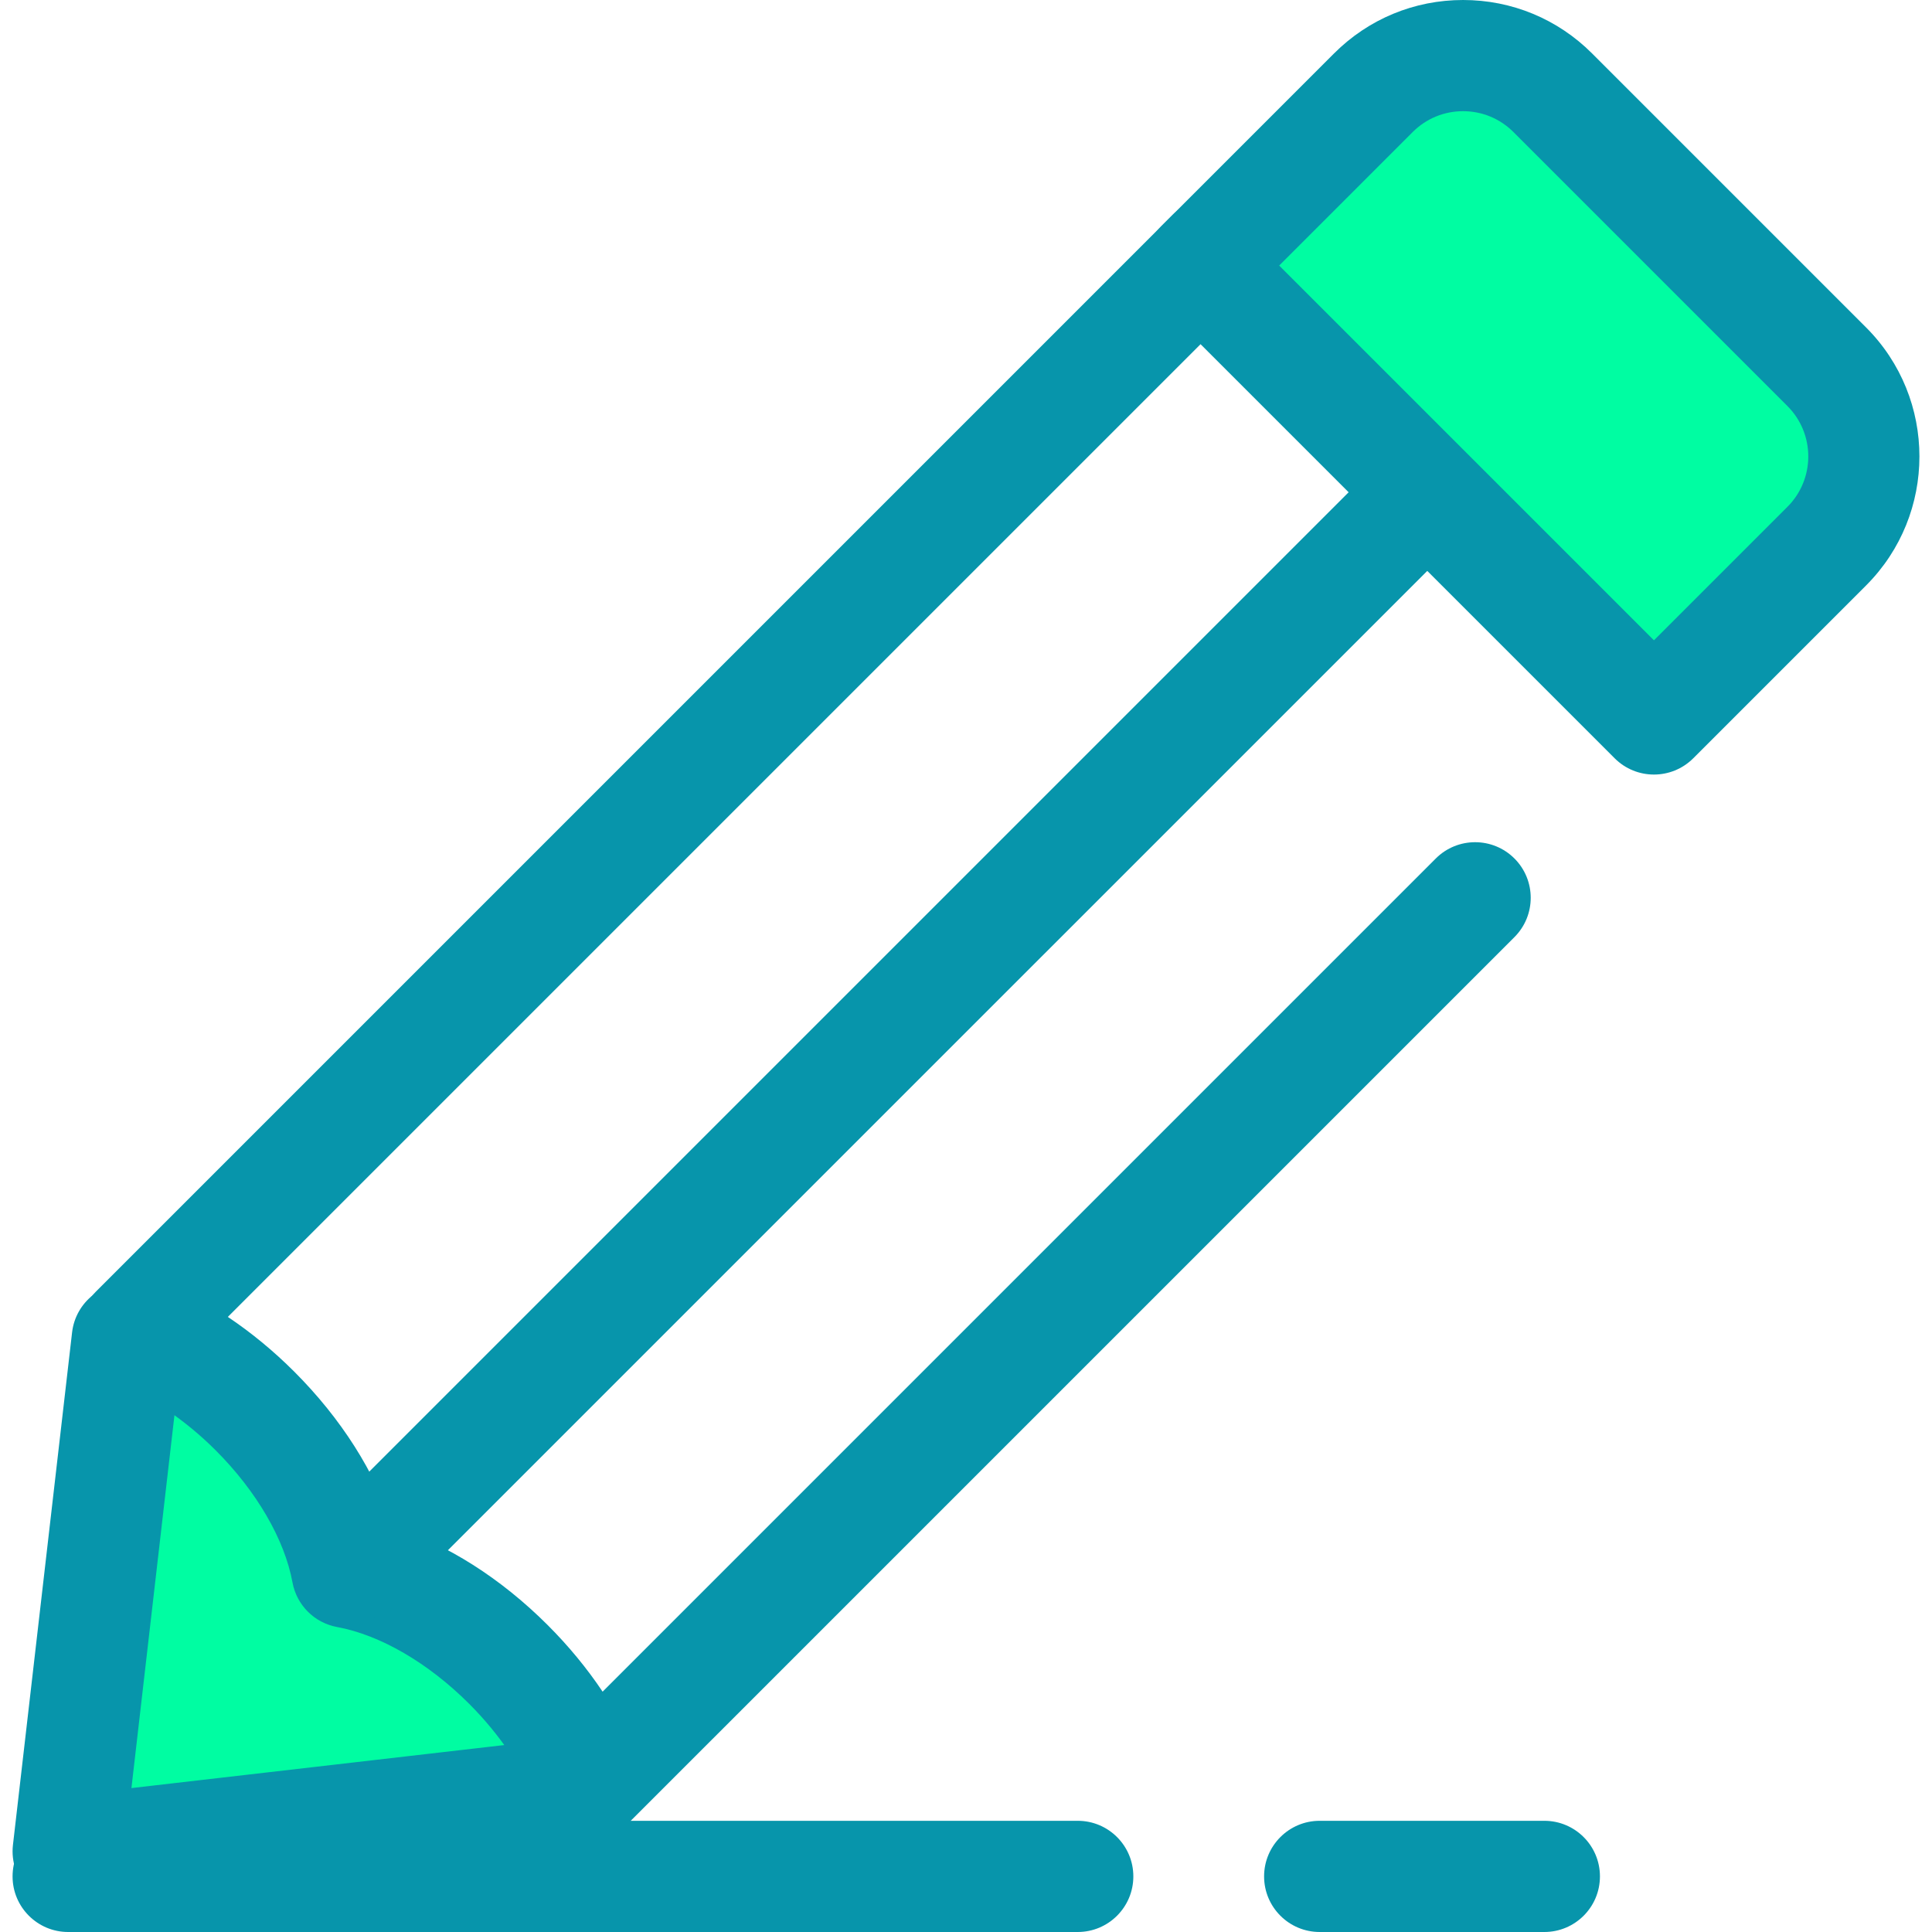 <?xml version="1.0" encoding="iso-8859-1"?>
<!-- Uploaded to: SVG Repo, www.svgrepo.com, Generator: SVG Repo Mixer Tools -->
<svg height="800px" width="800px" version="1.1" id="Layer_1" xmlns="http://www.w3.org/2000/svg" xmlns:xlink="http://www.w3.org/1999/xlink" 
	 viewBox="0 0 512 512" xml:space="preserve">
<polyline style="fill:#00FDA2;" points="153.891,474.952 18.065,490.624 33.738,354.799 "/>
<g>
	<path style="fill:#0795AB;" d="M18.065,505.36c-3.884,0-7.639-1.537-10.418-4.315c-3.18-3.181-4.734-7.639-4.218-12.107
		L19.101,353.11c0.933-8.084,8.248-13.885,16.325-12.948c8.084,0.933,13.881,8.242,12.948,16.325L34.832,473.859l117.37-13.543
		c8.078-0.928,15.392,4.864,16.326,12.948c0.934,8.084-4.864,15.394-12.948,16.326L19.755,505.262
		C19.191,505.327,18.627,505.36,18.065,505.36z"/>
	<path style="fill:#0795AB;" d="M156.024,487.554c-1.015,0-2.038-0.105-3.053-0.32c-4.877-1.033-8.901-4.463-10.694-9.114
		c-3.499-9.076-9.87-18.517-17.938-26.585c-10.841-10.841-23.599-18.261-34.997-20.353c-6.017-1.105-10.725-5.812-11.83-11.83
		c-2.094-11.399-9.512-24.156-20.353-34.998c-8.068-8.068-17.511-14.439-26.585-17.938c-4.651-1.793-8.081-5.817-9.114-10.695
		c-1.033-4.877,0.47-9.945,3.996-13.471L310.747,56.953c5.754-5.752,15.083-5.752,20.838,0c5.754,5.754,5.754,15.083,0,20.838
		L60.38,348.994c6.17,4.128,12.096,9.007,17.614,14.522c12.447,12.448,21.492,26.746,26.108,41.073
		c14.327,4.615,28.625,13.66,41.073,26.108c5.516,5.516,10.395,11.444,14.523,17.614l220.805-220.805
		c5.753-5.752,15.083-5.752,20.838,0c5.753,5.754,5.753,15.083,0,20.838L166.442,483.238
		C163.65,486.03,159.89,487.554,156.024,487.554z"/>
</g>
<path style="fill:#00FDA2;" d="M438.313,190.532l45.798-45.798c13.128-13.128,13.128-34.412,0-47.54l-72.613-72.615
	c-13.128-13.128-34.412-13.128-47.54,0L318.16,70.377L438.313,190.532z"/>
<g>
	<path style="fill:#0795AB;" d="M438.313,205.264c-3.772,0-7.541-1.438-10.418-4.316L307.741,80.795
		c-5.754-5.754-5.754-15.083,0-20.838l45.798-45.798C362.672,5.029,374.814,0,387.728,0c12.916,0,25.056,5.029,34.188,14.161
		l72.615,72.615c18.85,18.85,18.85,49.524,0,68.376l-45.798,45.798C445.855,203.826,442.085,205.264,438.313,205.264z
		 M338.996,70.377l99.317,99.317l35.38-35.38c7.361-7.362,7.362-19.341,0-26.703l-72.614-72.615
		c-3.566-3.566-8.308-5.53-13.352-5.53c-5.043,0-9.786,1.964-13.352,5.53L338.996,70.377z"/>
	<path style="fill:#0795AB;" d="M93.816,429.609c-3.77,0-7.542-1.438-10.418-4.315c-5.754-5.754-5.754-15.083,0-20.838
		l278.414-278.412c5.754-5.754,15.083-5.754,20.838,0c5.755,5.754,5.754,15.083,0,20.838L104.234,425.295
		C101.356,428.171,97.586,429.609,93.816,429.609z"/>
	<path style="fill:#0795AB;" d="M285.613,512H18.065c-8.137,0-14.734-6.596-14.734-14.734s6.596-14.734,14.734-14.734h267.548
		c8.137,0,14.734,6.596,14.734,14.734S293.75,512,285.613,512z"/>
	<path style="fill:#0795AB;" d="M409.267,512h-59.534c-8.137,0-14.734-6.596-14.734-14.734s6.596-14.734,14.734-14.734h59.534
		c8.137,0,14.734,6.596,14.734,14.734S417.404,512,409.267,512z"/>
</g>
</svg>